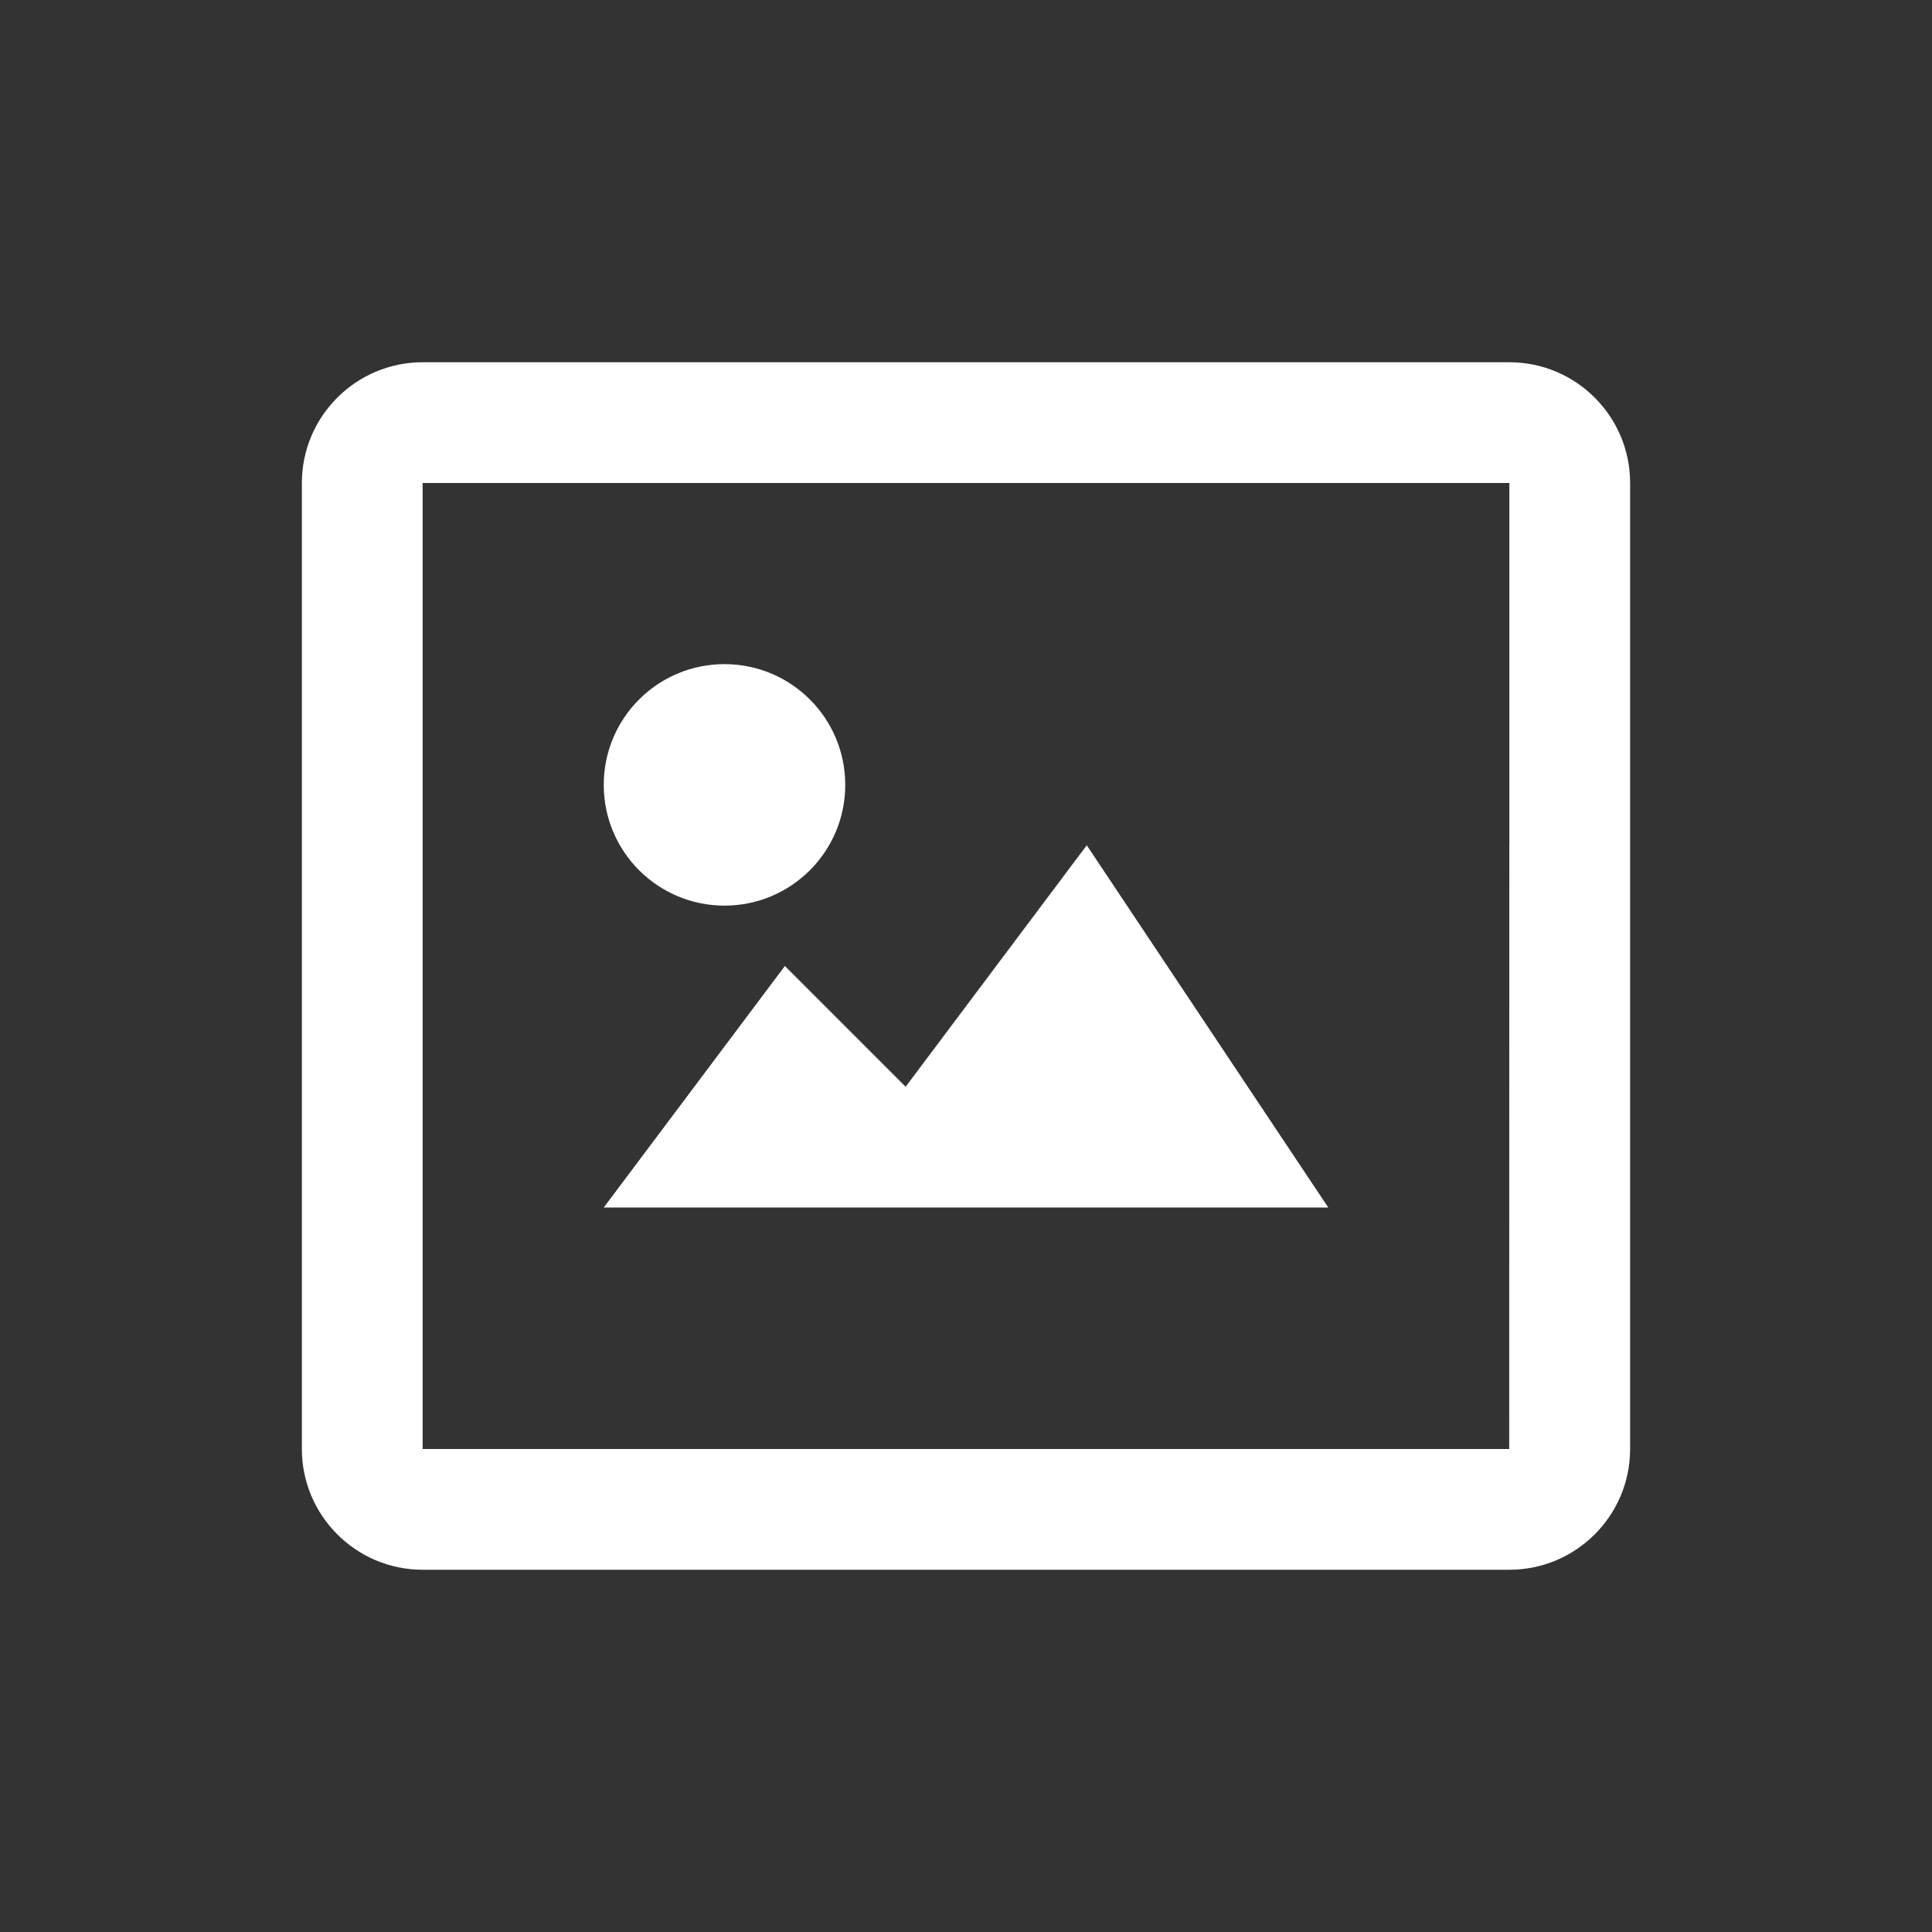 <svg viewBox="0 0 32 32" focusable="false" stroke="none" stroke-width="0"
     aria-labelledby="label-7506b115-c15d-46f0-ab8f-3f3b21cd27e0" aria-hidden="true" class="sc-fubCfw hxjfnk">
    <rect x="0" y="0" width="32" height="32" fill="#333333" stroke="none"/>
    <title id="label-7506b115-c15d-46f0-ab8f-3f3b21cd27e0">Icon</title>
    <path d="M25,6 C26.104,6 27,6.897 27,8 L27,8 L27,24 C27,25.103 26.104,26 25,26 L25,26 L7,26 C5.897,26 5,25.103 5,24 L5,24 L5,8 C5,6.897 5.897,6 7,6 L7,6 Z M25,8 L7,8 L7,24 L24.997,24 L24.999,14 L25,14 L25,8 Z M18,14 L22,20 L10,20 L13,16 L15,18 L18,14 Z M12,11 C13.104,11 14,11.894 14,13 C14,14.105 13.104,15 12,15 C10.895,15 10,14.105 10,13 C10,11.894 10.895,11 12,11 Z"
          style="fill: rgb(255, 255, 255);"></path>
</svg>